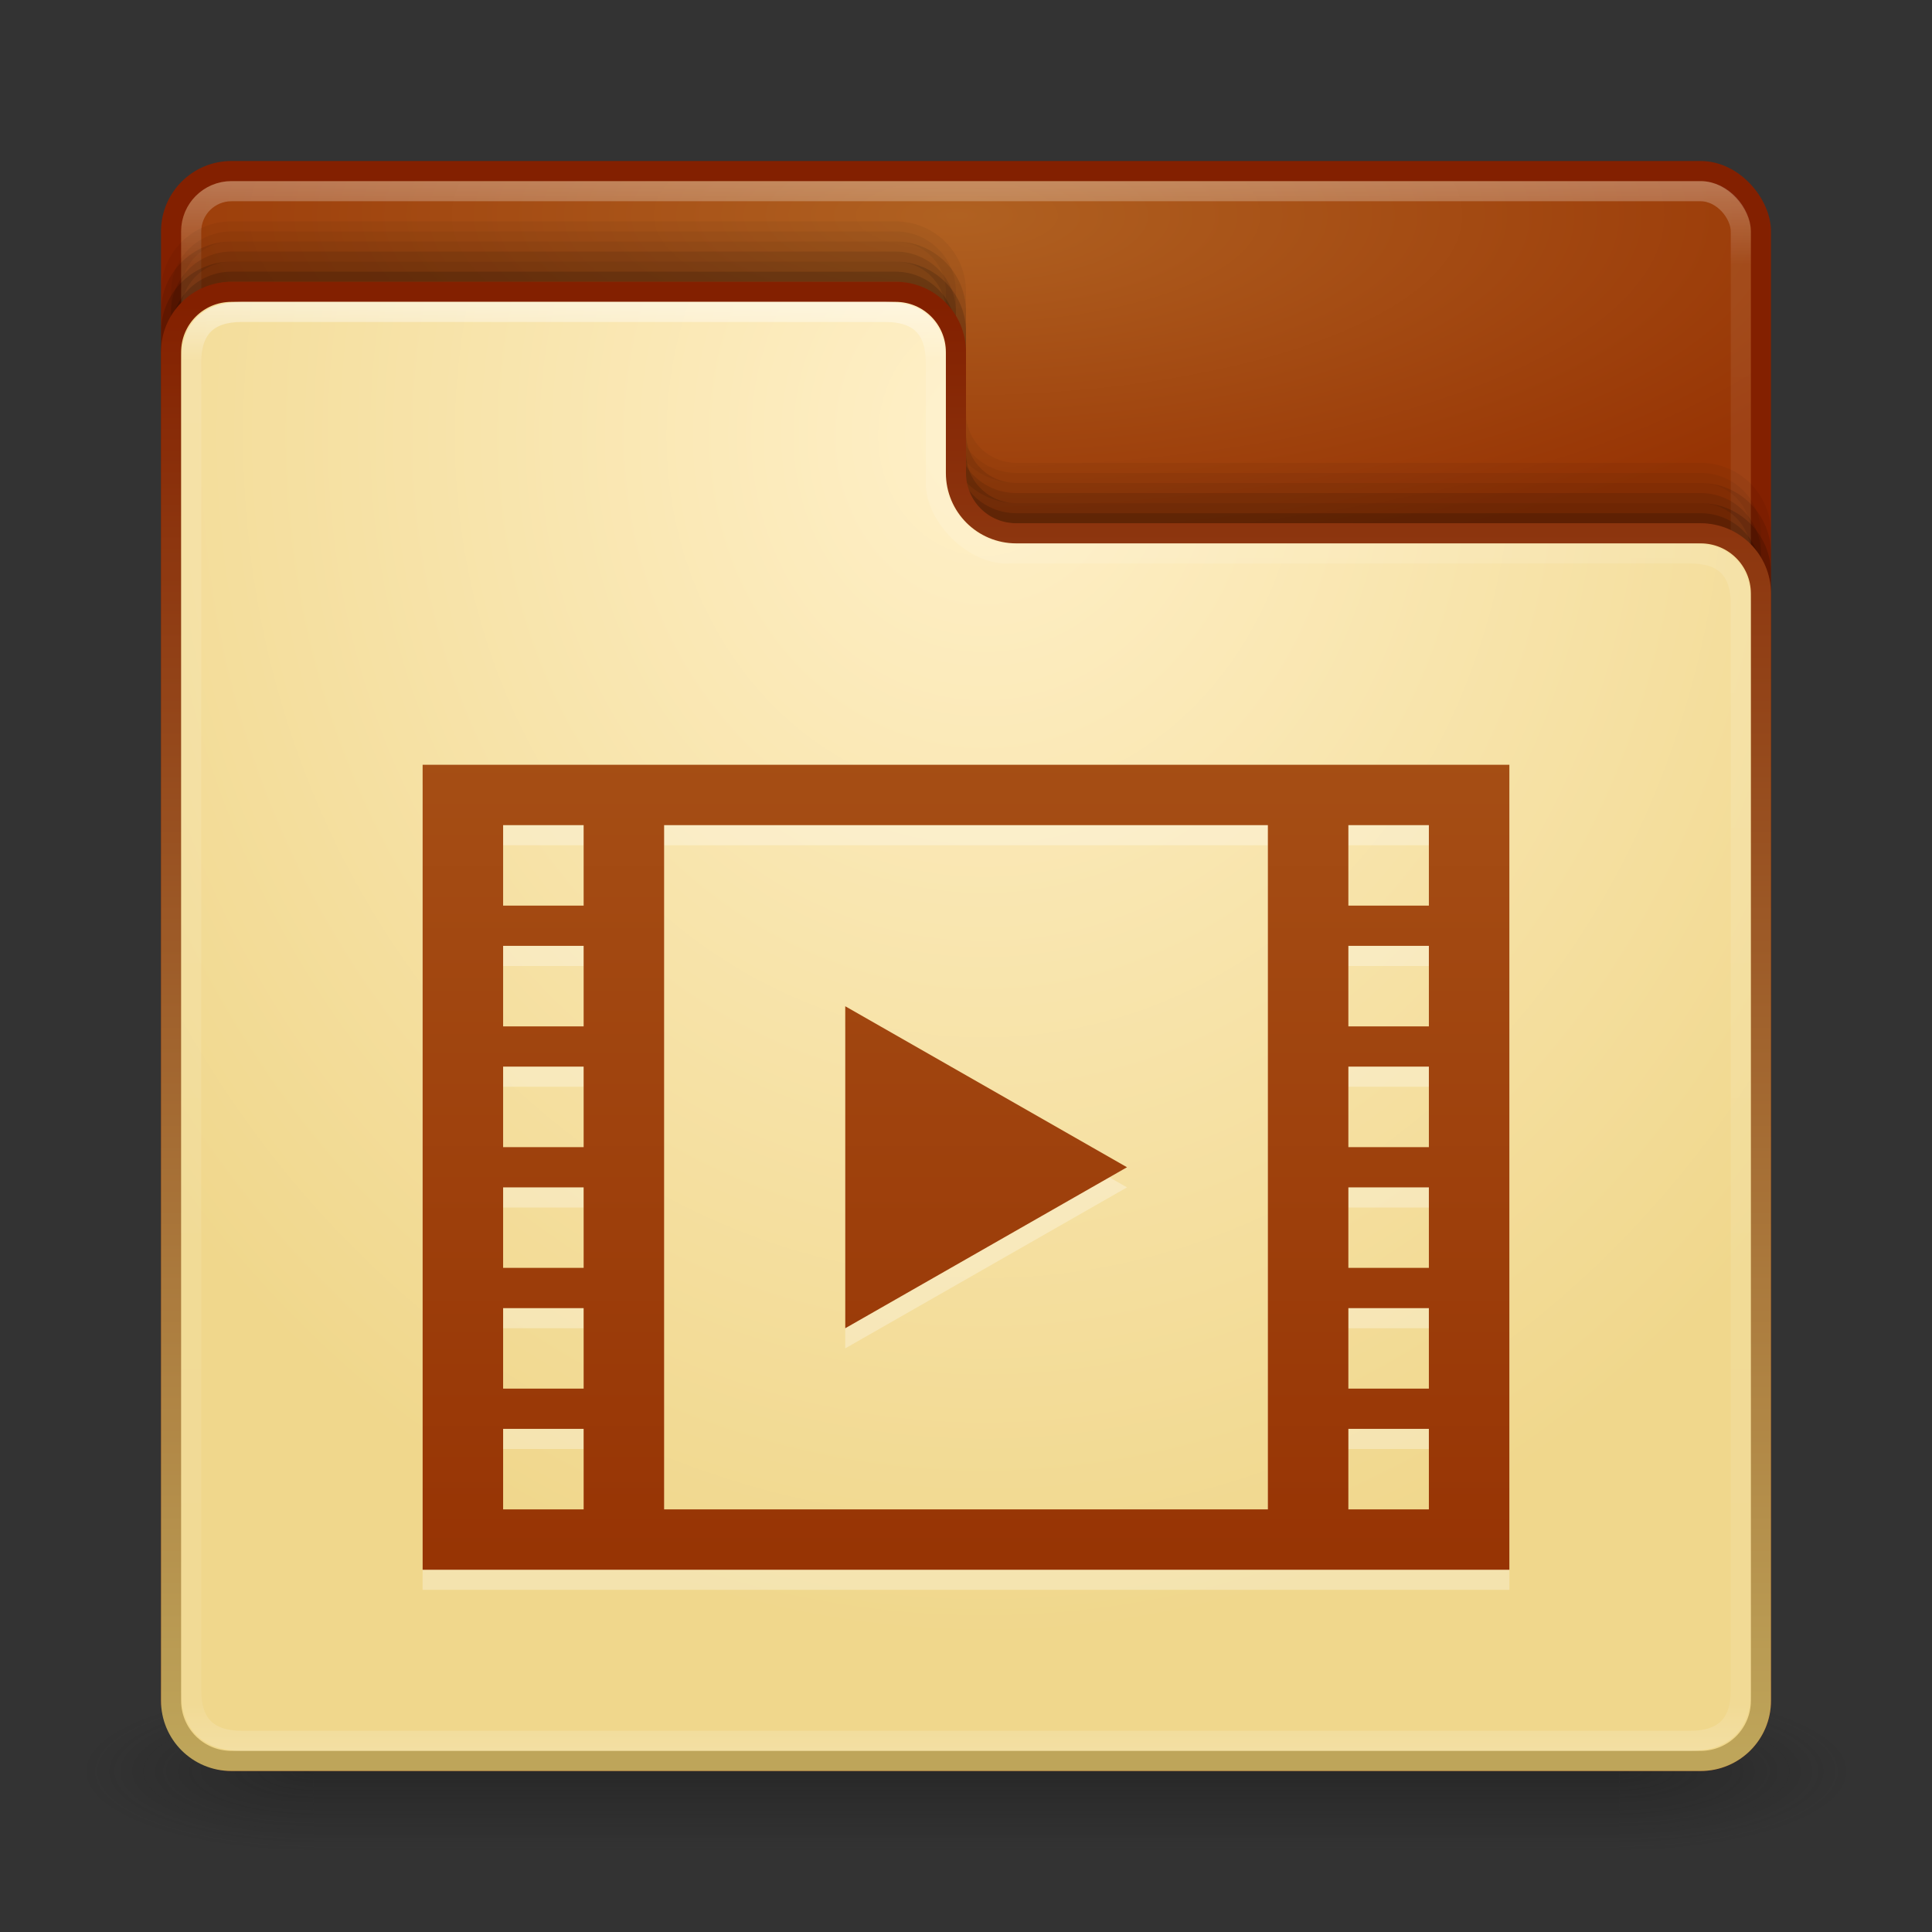 <?xml version="1.0" encoding="UTF-8" standalone="no"?>
<!-- Created with Inkscape (http://www.inkscape.org/) -->

<svg
   xmlns:dc="http://purl.org/dc/elements/1.1/"
   xmlns:cc="http://creativecommons.org/ns#"
   xmlns:rdf="http://www.w3.org/1999/02/22-rdf-syntax-ns#"
   xmlns:svg="http://www.w3.org/2000/svg"
   xmlns="http://www.w3.org/2000/svg"
   xmlns:xlink="http://www.w3.org/1999/xlink"
   xmlns:sodipodi="http://sodipodi.sourceforge.net/DTD/sodipodi-0.dtd"
   xmlns:inkscape="http://www.inkscape.org/namespaces/inkscape"
   width="96"
   height="96"
   id="svg2"
   version="1.1"
   inkscape:version="0.48.3.1 r9886"
   sodipodi:docname="folder-templates.svg">
  <rect width="100%" height="100%" fill="#333333" stroke="none"/>
  <defs
     id="defs4">
    <linearGradient
       id="linearGradient3846">
      <stop
         id="stop3848"
         offset="0"
         style="stop-color:#ffffff;stop-opacity:1;" />
      <stop
         style="stop-color:#ffffff;stop-opacity:0.235;"
         offset="0.041"
         id="stop3850" />
      <stop
         style="stop-color:#ffffff;stop-opacity:0.157;"
         offset="0.968"
         id="stop3852" />
      <stop
         id="stop3854"
         offset="1"
         style="stop-color:#ffffff;stop-opacity:0.392;" />
    </linearGradient>
    <linearGradient
       id="linearGradient3828">
      <stop
         style="stop-color:#bea55a;stop-opacity:1;"
         offset="0"
         id="stop3830" />
      <stop
         style="stop-color:#832000;stop-opacity:1;"
         offset="1"
         id="stop3832" />
    </linearGradient>
    <linearGradient
       id="linearGradient3814">
      <stop
         style="stop-color:#b06121;stop-opacity:1;"
         offset="0"
         id="stop3816" />
      <stop
         style="stop-color:#973404;stop-opacity:1;"
         offset="1"
         id="stop3818" />
    </linearGradient>
    <linearGradient
       id="linearGradient3806">
      <stop
         style="stop-color:#fff0c8;stop-opacity:1;"
         offset="0"
         id="stop3808" />
      <stop
         style="stop-color:#f0d78c;stop-opacity:1;"
         offset="1"
         id="stop3810" />
    </linearGradient>
    <linearGradient
       id="linearGradient3817">
      <stop
         style="stop-color:#ffffff;stop-opacity:1;"
         offset="0"
         id="stop3819" />
      <stop
         id="stop3827"
         offset="0.055"
         style="stop-color:#ffffff;stop-opacity:0.235;" />
      <stop
         id="stop3825"
         offset="0.955"
         style="stop-color:#ffffff;stop-opacity:0.157;" />
      <stop
         style="stop-color:#ffffff;stop-opacity:0.392;"
         offset="1"
         id="stop3821" />
    </linearGradient>
    <radialGradient
       cx="4.993"
       cy="43.5"
       r="2.5"
       fx="4.993"
       fy="43.5"
       id="radialGradient2873-966-168"
       xlink:href="#linearGradient3688-166-749"
       gradientUnits="userSpaceOnUse"
       gradientTransform="matrix(2.004,0,0,1.4,27.988,-17.4)" />
    <linearGradient
       id="linearGradient3688-166-749">
      <stop
         id="stop2883"
         style="stop-color:#181818;stop-opacity:1"
         offset="0" />
      <stop
         id="stop2885"
         style="stop-color:#181818;stop-opacity:0"
         offset="1" />
    </linearGradient>
    <radialGradient
       cx="4.993"
       cy="43.5"
       r="2.5"
       fx="4.993"
       fy="43.5"
       id="radialGradient2875-742-326"
       xlink:href="#linearGradient3688-464-309"
       gradientUnits="userSpaceOnUse"
       gradientTransform="matrix(2.004,0,0,1.4,-20.012,-104.4)" />
    <linearGradient
       id="linearGradient3688-464-309">
      <stop
         id="stop2889"
         style="stop-color:#181818;stop-opacity:1"
         offset="0" />
      <stop
         id="stop2891"
         style="stop-color:#181818;stop-opacity:0"
         offset="1" />
    </linearGradient>
    <linearGradient
       x1="25.058"
       y1="47.028"
       x2="25.058"
       y2="39.999"
       id="linearGradient2877-634-617"
       xlink:href="#linearGradient3702-501-757"
       gradientUnits="userSpaceOnUse" />
    <linearGradient
       id="linearGradient3702-501-757">
      <stop
         id="stop2895"
         style="stop-color:#181818;stop-opacity:0"
         offset="0" />
      <stop
         id="stop2897"
         style="stop-color:#181818;stop-opacity:1"
         offset="0.5" />
      <stop
         id="stop2899"
         style="stop-color:#181818;stop-opacity:0"
         offset="1" />
    </linearGradient>
    <linearGradient
       inkscape:collect="always"
       xlink:href="#linearGradient3817"
       id="linearGradient3823"
       x1="47.214"
       y1="965.255"
       x2="47.214"
       y2="1042.918"
       gradientUnits="userSpaceOnUse" />
    <radialGradient
       inkscape:collect="always"
       xlink:href="#linearGradient3806"
       id="radialGradient3812"
       cx="48.893"
       cy="18.27"
       fx="48.893"
       fy="18.27"
       r="40"
       gradientTransform="matrix(1.2128896e-8,1.495,-1.315,1.067061e-8,72.921,-51.448)"
       gradientUnits="userSpaceOnUse" />
    <radialGradient
       inkscape:collect="always"
       xlink:href="#linearGradient3814"
       id="radialGradient3820"
       cx="48"
       cy="967.041"
       fx="48"
       fy="967.041"
       r="40"
       gradientUnits="userSpaceOnUse"
       gradientTransform="matrix(-8.994018e-8,0.447,-1.255,-2.5269578e-7,1261.187,945.608)" />
    <linearGradient
       inkscape:collect="always"
       xlink:href="#linearGradient3828"
       id="linearGradient3834"
       x1="21.929"
       y1="87.071"
       x2="21.929"
       y2="15.086"
       gradientUnits="userSpaceOnUse" />
    <linearGradient
       inkscape:collect="always"
       xlink:href="#linearGradient3846"
       id="linearGradient3844"
       x1="45.113"
       y1="14.982"
       x2="45.113"
       y2="86.963"
       gradientUnits="userSpaceOnUse" />
    <linearGradient
       inkscape:collect="always"
       xlink:href="#linearGradient3958"
       id="linearGradient3848"
       gradientUnits="userSpaceOnUse"
       x1="47.071"
       y1="39.821"
       x2="47.071"
       y2="79.809" />
    <linearGradient
       id="linearGradient3958">
      <stop
         style="stop-color:#aa5f00;stop-opacity:1;"
         offset="0"
         id="stop3960" />
      <stop
         style="stop-color:#641e00;stop-opacity:1;"
         offset="1"
         id="stop3962" />
    </linearGradient>
    <linearGradient
       gradientTransform="translate(-2.5e-6,954.362)"
       y2="79.809"
       x2="47.071"
       y1="10.267"
       x1="47.071"
       gradientUnits="userSpaceOnUse"
       id="linearGradient3057"
       xlink:href="#linearGradient3814"
       inkscape:collect="always" />
  </defs>
  <sodipodi:namedview
     id="base"
     pagecolor="#ffffff"
     bordercolor="#666666"
     borderopacity="1.0"
     inkscape:pageopacity="0.0"
     inkscape:pageshadow="2"
     inkscape:zoom="3.959798"
     inkscape:cx="40.2933"
     inkscape:cy="53.290777"
     inkscape:document-units="px"
     inkscape:current-layer="layer1"
     showgrid="false"
     inkscape:window-width="1280"
     inkscape:window-height="756"
     inkscape:window-x="0"
     inkscape:window-y="24"
     inkscape:window-maximized="1" />
  <g
     inkscape:label="Livello 1"
     inkscape:groupmode="layer"
     id="layer1"
     transform="translate(0,-956.362)">
    <g
       style="display:inline"
       id="g2036"
       transform="matrix(2.2,0,0,0.889,-4.8,1006.584)">
      <g
         style="opacity:0.4"
         id="g3712"
         transform="matrix(1.053,0,0,1.286,-1.263,-13.429)">
        <rect
           style="fill:url(#radialGradient2873-966-168);fill-opacity:1;stroke:none"
           id="rect2801"
           y="40"
           x="38"
           height="7"
           width="5" />
        <rect
           style="fill:url(#radialGradient2875-742-326);fill-opacity:1;stroke:none"
           id="rect3696"
           transform="scale(-1,-1)"
           y="-47"
           x="-10"
           height="7"
           width="5" />
        <rect
           style="fill:url(#linearGradient2877-634-617);fill-opacity:1;stroke:none"
           id="rect3700"
           y="40"
           x="10"
           height="7"
           width="28" />
      </g>
    </g>
    <rect
       style="fill:url(#radialGradient3820);fill-opacity:1;stroke:#832000;stroke-opacity:1"
       id="rect2985"
       width="79"
       height="79"
       x="8.5"
       y="964.862"
       rx="3"
       ry="3" />
    <rect
       ry="2"
       rx="2"
       y="965.862"
       x="9.5"
       height="77"
       width="77"
       id="rect3815"
       style="fill:none;stroke:url(#linearGradient3823);stroke-opacity:1;opacity:0.3" />
    <path
       sodipodi:nodetypes="ssccssssssccsscsss"
       inkscape:connector-curvature="0"
       id="path3826"
       d="m 11.5,967.862 c -1.662,0 -3,1.338 -3,3 l 0,12 0,10 0,45 c 0,1.662 1.338,3 3,3 l 73,0 c 1.662,0 3,-1.338 3,-3 l 0,-55 c 0,-1.662 -1.338,-3 -3,-3 l -1,0 -15.469,0 -17.531,0 c -1.662,0 -3,-1.338 -3,-3 l 0,-2.906 0,-3.094 c 0,-1.662 -1.338,-3 -3,-3 z"
       style="opacity:0.05;fill:#000000;fill-opacity:1;stroke:#000000;stroke-opacity:1" />
    <path
       style="opacity:0.1;fill:#000000;fill-opacity:1;stroke:#000000;stroke-opacity:1"
       d="m 11.5,968.862 c -1.662,0 -3,1.338 -3,3 l 0,12 0,10 0,45 c 0,1.662 1.338,3 3,3 l 73,0 c 1.662,0 3,-1.338 3,-3 l 0,-55 c 0,-1.662 -1.338,-3 -3,-3 l -1,0 -15.469,0 -17.531,0 c -1.662,0 -3,-1.338 -3,-3 l 0,-2.906 0,-3.094 c 0,-1.662 -1.338,-3 -3,-3 z"
       id="path3824"
       inkscape:connector-curvature="0"
       sodipodi:nodetypes="ssccssssssccsscsss" />
    <path
       sodipodi:nodetypes="ssccssssssccsscsss"
       inkscape:connector-curvature="0"
       id="path3822"
       d="m 11.5,969.862 c -1.662,0 -3,1.338 -3,3 l 0,12 0,10 0,45 c 0,1.662 1.338,3 3,3 l 73,0 c 1.662,0 3,-1.338 3,-3 l 0,-55 c 0,-1.662 -1.338,-3 -3,-3 l -1,0 -15.469,0 -17.531,0 c -1.662,0 -3,-1.338 -3,-3 l 0,-2.906 0,-3.094 c 0,-1.662 -1.338,-3 -3,-3 z"
       style="opacity:0.15;fill:#000000;fill-opacity:1;stroke:#000000;stroke-opacity:1" />
    <path
       style="fill:url(#radialGradient3812);fill-opacity:1;stroke:url(#linearGradient3834);stroke-opacity:1"
       d="m 11.5,14.5 c -1.662,0 -3,1.338 -3,3 l 0,12 0,10 0,45 c 0,1.662 1.338,3 3,3 l 73,0 c 1.662,0 3,-1.338 3,-3 l 0,-55 c 0,-1.662 -1.338,-3 -3,-3 l -1,0 -15.469,0 -17.531,0 c -1.662,0 -3,-1.338 -3,-3 l 0,-2.906 0,-3.094 c 0,-1.662 -1.338,-3 -3,-3 z"
       transform="translate(0,956.362)"
       id="rect3776"
       inkscape:connector-curvature="0"
       sodipodi:nodetypes="ssccssssssccsscsss" />
    <path
       sodipodi:nodetypes="ssccssssssccsscsss"
       inkscape:connector-curvature="0"
       id="path3836"
       transform="translate(0,956.362)"
       d="m 12,15.5 c -1.662,0 -2.5,0.838 -2.5,2.5 l 0,12.5 0,9 0,44.5 c 0,1.662 0.838,2.5 2.5,2.5 l 72,0 c 1.662,0 2.5,-0.838 2.5,-2.5 l 0,-54 c 0,-1.662 -0.838,-2.5 -2.5,-2.5 l -1.5,0 -14.469,0 L 50,27.5 c -1.662,0 -3.5,-1.838 -3.5,-3.5 l 0,-2.406 L 46.5,18 c 0,-1.662 -0.838,-2.5 -2.5,-2.5 z"
       style="fill:none;stroke:url(#linearGradient3844);stroke-opacity:1;opacity:0.5" />
    <path
       id="path4005"
       d="m 21,995.362 0,2 0,38 4,0 8,0 32,0 10,0 0,-2 0,-38 -10,0 -32,0 -4,0 -4,0 -4,0 z m 4,3 4,0 0,4 -4,0 0,-4 z m 8,0 30,0 0,34 -30,0 0,-34 z m 34,0 4,0 0,4 -4,0 0,-4 z m -42,6 4,0 0,4 -4,0 0,-4 z m 42,0 4,0 0,4 -4,0 0,-4 z m -25,3 0,16 14,-8 -14,-8 z m -17,3 4,0 0,4 -4,0 0,-4 z m 42,0 4,0 0,4 -4,0 0,-4 z m -42,6 4,0 0,4 -4,0 0,-4 z m 42,0 4,0 0,4 -4,0 0,-4 z m -42,6 4,0 0,4 -4,0 0,-4 z m 42,0 4,0 0,4 -4,0 0,-4 z m -42,6 4,0 0,4 -4,0 0,-4 z m 42,0 4,0 0,4 -4,0 0,-4 z"
       style="fill:#ffffff;fill-opacity:1;stroke:none;opacity:0.3"
       inkscape:connector-curvature="0" />
    <path
       inkscape:connector-curvature="0"
       style="fill:url(#linearGradient3057);fill-opacity:1;stroke:none"
       d="m 21,994.362 0,2 0,38 4,0 8,0 32,0 10,0 0,-2 0,-38 -10,0 -32,0 -4,0 -4,0 -4,0 z m 4,3 4,0 0,4 -4,0 0,-4 z m 8,0 30,0 0,34 -30,0 0,-34 z m 34,0 4,0 0,4 -4,0 0,-4 z m -42,6 4,0 0,4 -4,0 0,-4 z m 42,0 4,0 0,4 -4,0 0,-4 z m -25,3 0,16 14,-8 -14,-8 z m -17,3 4,0 0,4 -4,0 0,-4 z m 42,0 4,0 0,4 -4,0 0,-4 z m -42,6 4,0 0,4 -4,0 0,-4 z m 42,0 4,0 0,4 -4,0 0,-4 z m -42,6 4,0 0,4 -4,0 0,-4 z m 42,0 4,0 0,4 -4,0 0,-4 z m -42,6 4,0 0,4 -4,0 0,-4 z m 42,0 4,0 0,4 -4,0 0,-4 z"
       id="rect3939" />
  </g>
</svg>
